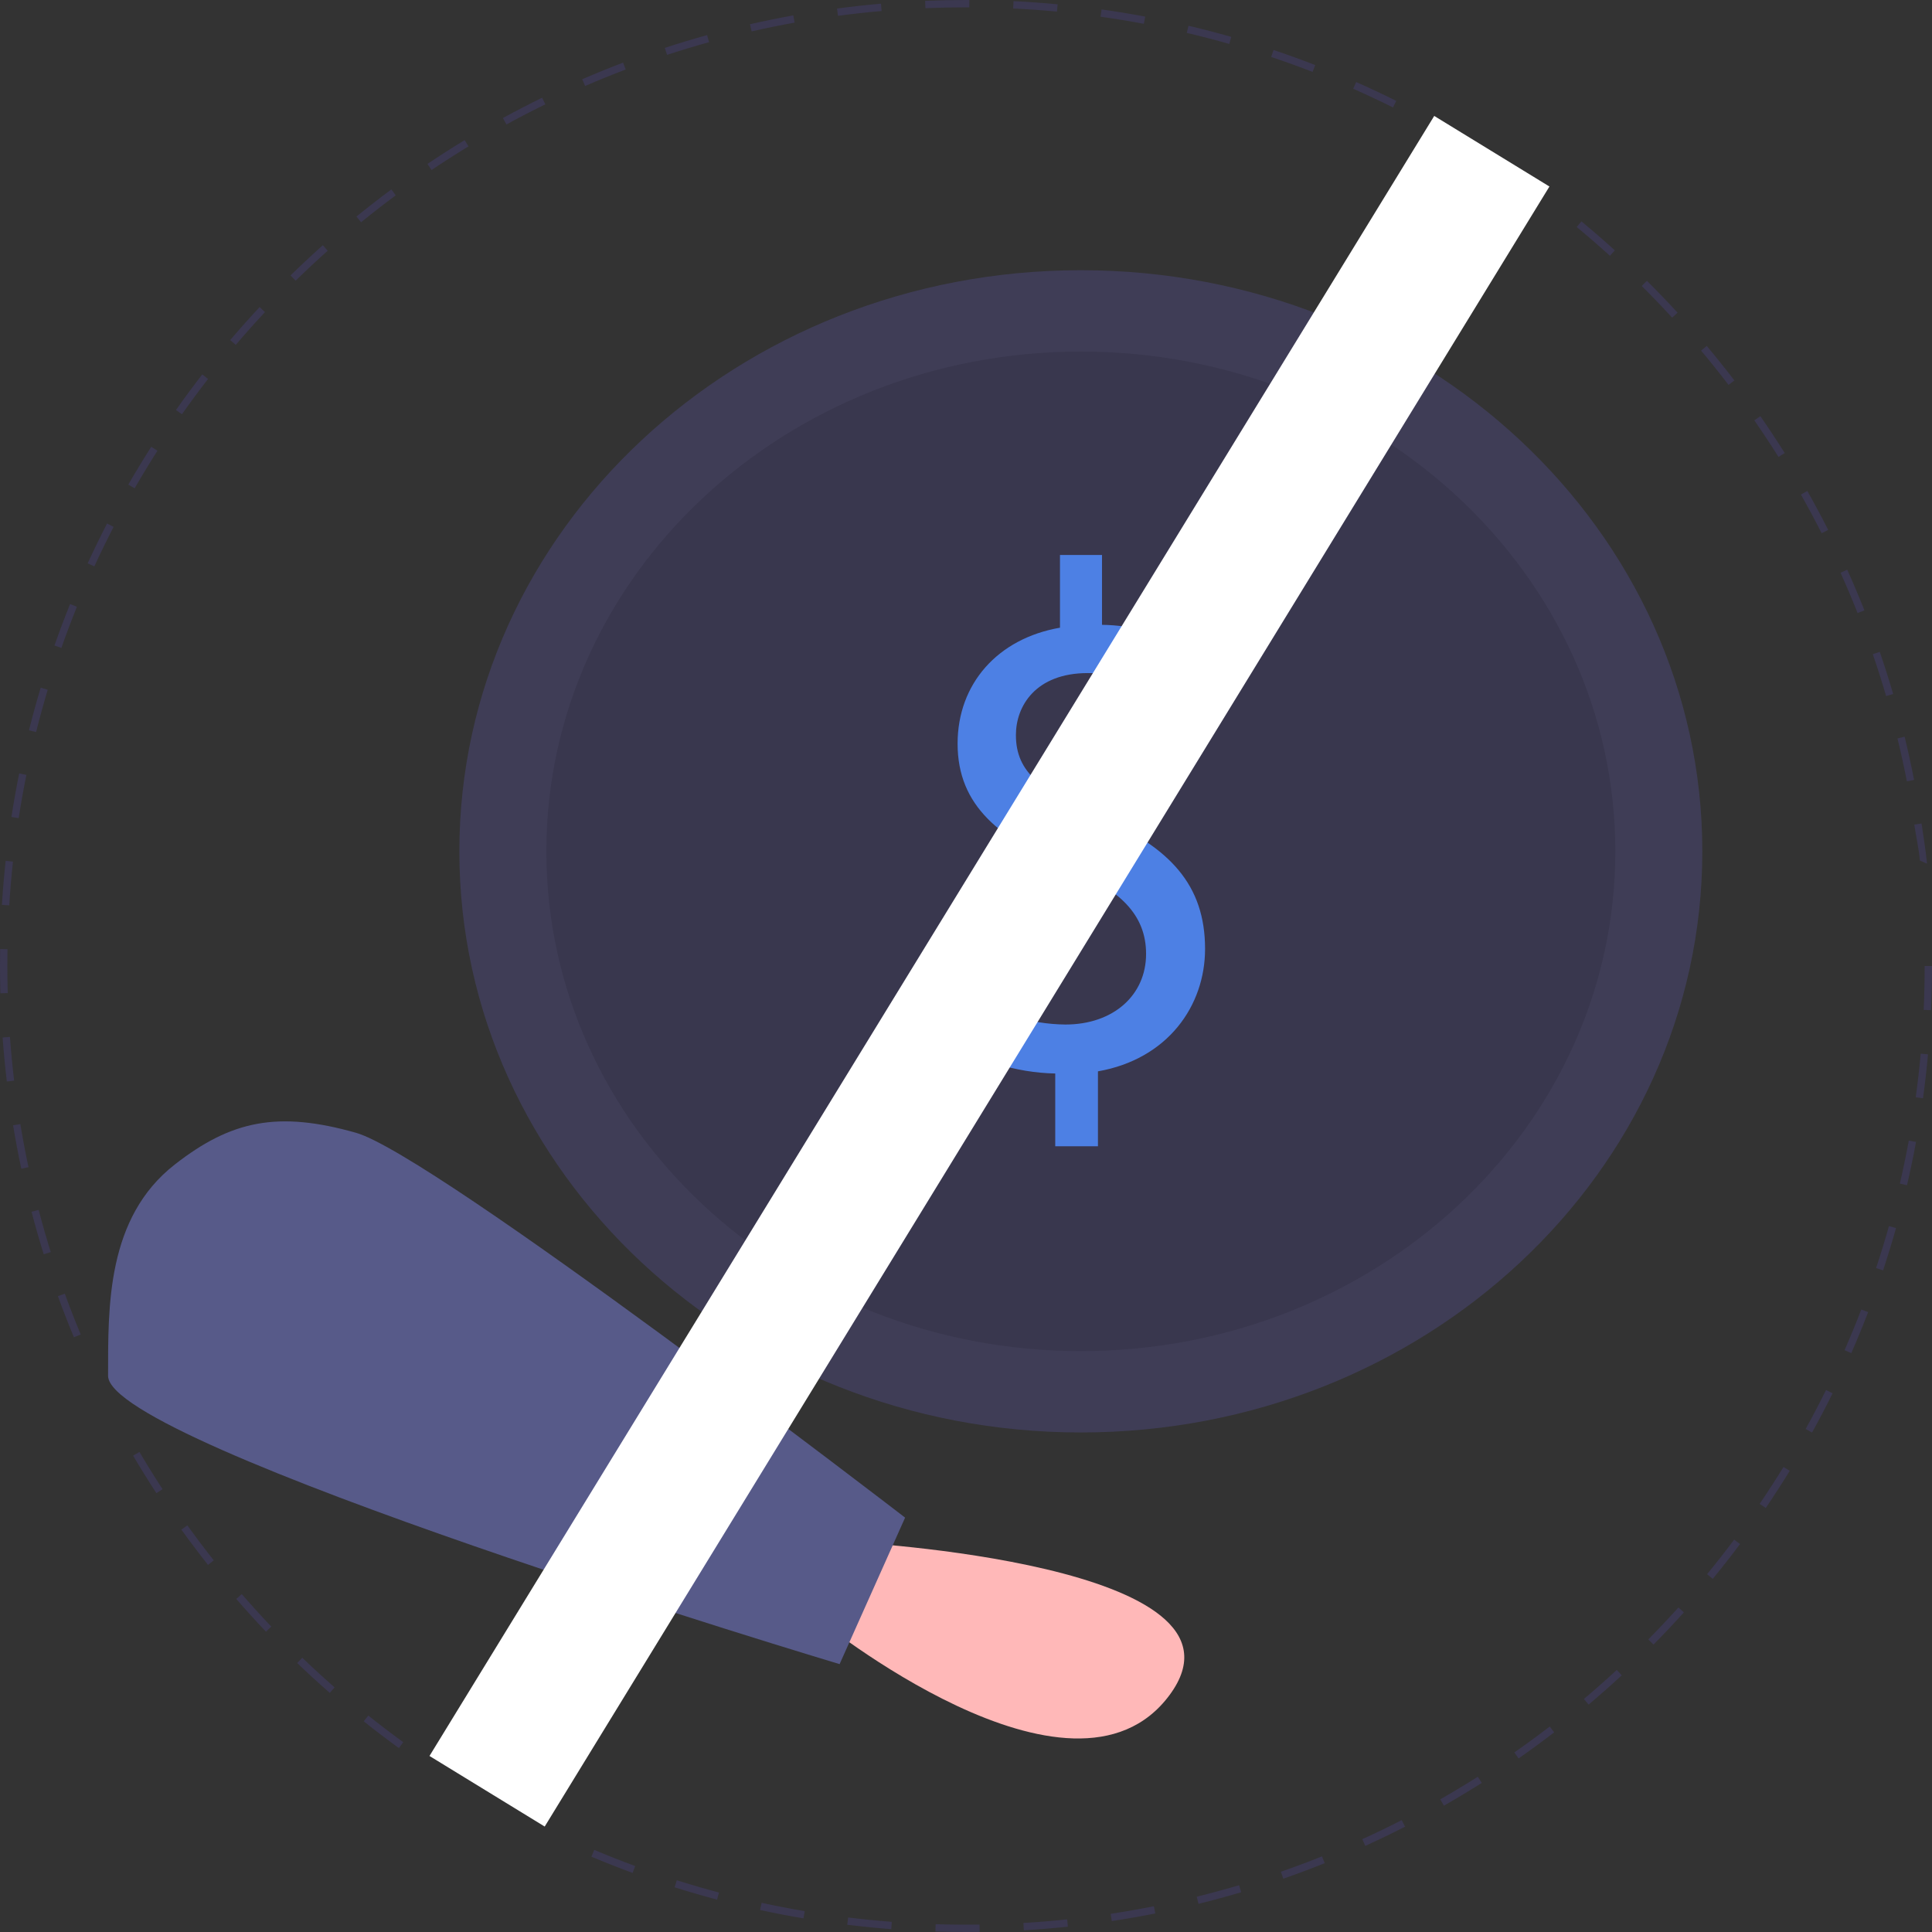 <svg width="143" height="143" viewBox="0 0 143 143" fill="none" xmlns="http://www.w3.org/2000/svg">
<rect x="0" y="0" width="143" height="143" fill="#333333" stroke="none"/>
<path d="M71.5 143C70.746 143 69.984 142.988 69.236 142.965L69.253 142.421C70.327 142.455 71.423 142.464 72.502 142.449L72.509 142.993C72.173 142.998 71.837 143 71.5 143ZM75.781 142.874L75.749 142.331C76.824 142.268 77.913 142.179 78.986 142.066L79.043 142.607C77.962 142.72 76.865 142.81 75.781 142.874ZM65.967 142.789C64.883 142.706 63.787 142.597 62.71 142.465L62.776 141.926C63.845 142.056 64.933 142.165 66.009 142.247L65.967 142.789ZM82.29 142.191L82.208 141.654C83.277 141.492 84.354 141.303 85.408 141.094L85.514 141.627C84.451 141.838 83.367 142.028 82.29 142.191ZM59.471 141.992C58.4 141.811 57.318 141.602 56.257 141.372L56.372 140.84C57.425 141.069 58.498 141.276 59.562 141.456L59.471 141.992ZM88.709 140.915L88.579 140.388C89.628 140.128 90.683 139.841 91.714 139.536L91.868 140.057C90.829 140.365 89.766 140.654 88.709 140.915ZM53.075 140.604C52.024 140.324 50.966 140.017 49.931 139.689L50.095 139.171C51.122 139.496 52.172 139.801 53.214 140.078L53.075 140.604ZM94.985 139.054L94.806 138.54C95.824 138.186 96.848 137.804 97.85 137.403L98.051 137.908C97.042 138.312 96.01 138.697 94.985 139.054ZM46.825 138.628C45.805 138.253 44.778 137.848 43.773 137.425L43.984 136.923C44.981 137.343 46 137.745 47.013 138.118L46.825 138.628ZM101.055 136.625L100.83 136.13C101.807 135.686 102.79 135.212 103.75 134.721L103.998 135.205C103.03 135.699 102.04 136.177 101.055 136.625ZM106.872 133.651L106.603 133.179C107.541 132.644 108.477 132.082 109.384 131.507L109.675 131.967C108.76 132.545 107.817 133.112 106.872 133.651ZM112.398 130.156L112.086 129.71C112.969 129.093 113.85 128.447 114.705 127.791L115.036 128.222C114.175 128.884 113.287 129.534 112.398 130.156ZM29.527 129.39C28.649 128.752 27.773 128.085 26.921 127.405L27.26 126.98C28.105 127.655 28.975 128.317 29.846 128.95L29.527 129.39ZM117.584 126.169L117.234 125.754C118.056 125.059 118.875 124.336 119.668 123.603L120.037 124.002C119.238 124.741 118.413 125.47 117.584 126.169ZM24.409 125.303C23.592 124.588 22.78 123.843 21.996 123.091L22.372 122.698C23.15 123.445 23.956 124.184 24.767 124.895L24.409 125.303ZM122.389 121.725L122.001 121.344C122.76 120.575 123.51 119.78 124.231 118.98L124.635 119.343C123.909 120.15 123.153 120.951 122.389 121.725ZM19.686 120.771C18.936 119.982 18.196 119.167 17.485 118.348L17.896 117.992C18.601 118.805 19.336 119.613 20.08 120.396L19.686 120.771ZM126.771 116.861L126.351 116.516C127.036 115.682 127.711 114.822 128.357 113.958L128.792 114.284C128.142 115.154 127.462 116.021 126.771 116.861ZM15.397 115.829C14.723 114.978 14.06 114.1 13.426 113.218L13.867 112.9C14.497 113.775 15.155 114.647 15.823 115.492L15.397 115.829ZM130.694 111.616L130.244 111.311C130.85 110.418 131.444 109.499 132.009 108.579L132.472 108.864C131.903 109.79 131.305 110.716 130.694 111.616ZM11.577 110.521C10.984 109.612 10.404 108.678 9.853 107.742L10.321 107.466C10.868 108.395 11.444 109.322 12.032 110.223L11.577 110.521ZM134.123 106.032L133.648 105.769C134.169 104.824 134.677 103.854 135.155 102.886L135.643 103.127C135.161 104.103 134.649 105.08 134.123 106.032ZM137.027 100.154L136.529 99.936C136.962 98.946 137.378 97.933 137.766 96.924L138.273 97.119C137.883 98.136 137.463 99.157 137.027 100.154ZM5.472 98.981C5.055 97.98 4.656 96.957 4.285 95.939L4.796 95.753C5.164 96.763 5.56 97.779 5.974 98.772L5.472 98.981ZM139.378 94.028L138.862 93.858C139.201 92.835 139.522 91.79 139.814 90.751L140.337 90.898C140.043 91.945 139.72 92.998 139.378 94.028ZM3.238 92.837C2.915 91.801 2.611 90.742 2.335 89.69L2.861 89.552C3.134 90.596 3.436 91.647 3.757 92.675L3.238 92.837ZM141.15 87.727L140.621 87.604C140.864 86.556 141.087 85.486 141.282 84.424L141.817 84.522C141.62 85.593 141.396 86.671 141.15 87.727ZM1.577 86.505C1.351 85.444 1.145 84.362 0.968 83.289L1.504 83.2C1.681 84.264 1.884 85.338 2.109 86.392L1.577 86.505ZM142.335 81.29L141.796 81.216C141.943 80.151 142.066 79.066 142.163 77.989L142.705 78.038C142.607 79.123 142.482 80.217 142.335 81.29ZM0.506 80.049C0.378 78.972 0.272 77.876 0.193 76.791L0.735 76.751C0.814 77.829 0.919 78.916 1.046 79.985L0.506 80.049ZM142.926 74.772L142.383 74.748C142.432 73.67 142.456 72.578 142.456 71.5H143C143 72.586 142.975 73.687 142.926 74.772ZM0.028 73.521C0.01 72.855 0 72.174 0 71.5C0 71.082 0.004 70.664 0.011 70.247L0.554 70.257C0.547 70.67 0.544 71.085 0.544 71.5C0.544 72.169 0.553 72.844 0.572 73.506L0.028 73.521ZM0.684 67.011L0.141 66.977C0.209 65.89 0.302 64.793 0.419 63.715L0.96 63.774C0.844 64.844 0.751 65.932 0.684 67.011ZM142.105 63.694C141.997 62.622 141.847 62.099 141.69 61.032L142.227 60.952C142.386 62.028 142.522 62.849 142.632 63.929L142.105 63.694ZM1.383 60.553L0.846 60.47C1.012 59.394 1.206 58.31 1.421 57.247L1.954 57.355C1.74 58.41 1.548 59.486 1.383 60.553ZM141.141 57.83C140.933 56.77 140.7 55.702 140.445 54.657L140.973 54.529C141.23 55.581 141.465 56.657 141.674 57.726L141.141 57.83ZM2.671 54.187L2.143 54.055C2.407 53.002 2.7 51.94 3.013 50.898L3.533 51.055C3.223 52.088 2.933 53.142 2.671 54.187ZM139.604 51.519C139.301 50.484 138.97 49.442 138.619 48.423L139.133 48.246C139.486 49.273 139.82 50.323 140.126 51.366L139.604 51.519ZM4.543 47.958L4.03 47.777C4.391 46.749 4.781 45.717 5.189 44.708L5.693 44.912C5.288 45.913 4.901 46.938 4.543 47.958ZM137.493 45.376C137.096 44.376 136.671 43.371 136.23 42.391L136.726 42.168C137.171 43.156 137.599 44.168 137.998 45.176L137.493 45.376ZM6.983 41.923L6.489 41.696C6.943 40.707 7.426 39.715 7.925 38.748L8.409 38.998C7.913 39.957 7.434 40.941 6.983 41.923ZM134.832 39.467C134.345 38.507 133.829 37.545 133.299 36.608L133.772 36.34C134.307 37.284 134.826 38.253 135.316 39.221L134.832 39.467ZM9.967 36.142L9.496 35.87C10.038 34.929 10.61 33.986 11.196 33.069L11.654 33.361C11.073 34.272 10.505 35.207 9.967 36.142ZM131.637 33.821C131.063 32.907 130.461 31.995 129.849 31.113L130.296 30.803C130.912 31.692 131.519 32.611 132.098 33.532L131.637 33.821ZM13.467 30.661L13.023 30.348C13.649 29.459 14.305 28.573 14.971 27.714L15.4 28.048C14.739 28.9 14.089 29.779 13.467 30.661ZM127.939 28.488C127.283 27.63 126.601 26.777 125.91 25.953L126.327 25.604C127.023 26.434 127.711 27.294 128.371 28.159L127.939 28.488ZM17.451 25.526L17.037 25.173C17.74 24.347 18.473 23.524 19.216 22.729L19.613 23.1C18.876 23.889 18.149 24.706 17.451 25.526ZM123.768 23.512C123.038 22.716 122.28 21.928 121.516 21.17L121.9 20.784C122.669 21.549 123.432 22.343 124.168 23.143L123.768 23.512ZM21.883 20.776L21.503 20.387C22.281 19.626 23.085 18.874 23.894 18.152L24.256 18.557C23.453 19.274 22.655 20.02 21.883 20.776ZM119.161 18.932C118.36 18.206 117.534 17.49 116.704 16.804L117.051 16.385C117.887 17.076 118.719 17.798 119.526 18.53L119.161 18.932ZM26.727 16.45L26.384 16.028C27.225 15.343 28.094 14.668 28.967 14.021L29.291 14.457C28.425 15.1 27.562 15.77 26.727 16.45ZM31.942 12.585L31.639 12.133C32.539 11.528 33.465 10.935 34.393 10.371L34.675 10.835C33.755 11.395 32.836 11.984 31.942 12.585ZM37.485 9.213L37.224 8.736C38.176 8.215 39.153 7.709 40.126 7.233L40.365 7.722C39.399 8.194 38.43 8.696 37.485 9.213ZM103.105 7.953C102.137 7.471 101.146 7.006 100.159 6.569L100.379 6.072C101.374 6.512 102.372 6.981 103.347 7.467L103.105 7.953ZM43.309 6.364L43.093 5.866C44.088 5.434 45.106 5.021 46.118 4.636L46.311 5.145C45.306 5.526 44.296 5.936 43.309 6.364ZM97.152 5.322C96.145 4.932 95.115 4.559 94.089 4.215L94.262 3.699C95.295 4.046 96.334 4.422 97.348 4.815L97.152 5.322ZM49.374 4.061L49.204 3.545C50.238 3.206 51.292 2.887 52.338 2.597L52.483 3.121C51.445 3.409 50.399 3.725 49.374 4.061ZM90.986 3.253C89.949 2.957 88.891 2.682 87.842 2.435L87.967 1.906C89.024 2.155 90.09 2.432 91.135 2.73L90.986 3.253ZM55.633 2.324L55.511 1.794C56.571 1.552 57.65 1.332 58.719 1.139L58.815 1.674C57.755 1.866 56.684 2.084 55.633 2.324ZM84.664 1.763C83.605 1.564 82.527 1.387 81.459 1.237L81.534 0.699C82.611 0.85 83.698 1.028 84.764 1.228L84.664 1.763ZM62.025 1.171L61.953 0.632C63.029 0.488 64.124 0.368 65.206 0.273L65.253 0.815C64.179 0.909 63.093 1.028 62.025 1.171ZM78.232 0.859C77.161 0.758 76.071 0.68 74.992 0.628L75.018 0.085C76.106 0.138 77.204 0.216 78.283 0.318L78.232 0.859ZM68.495 0.606L68.473 0.063C69.472 0.022 70.49 0 71.5 0L71.746 0L71.745 0.544L71.5 0.544C70.498 0.544 69.487 0.565 68.495 0.606Z" fill="#3B3850"/>
<path d="M80 106.026C105.405 106.026 126 86.768 126 63.013C126 39.258 105.405 20 80 20C54.595 20 34 39.258 34 63.013C34 86.768 54.595 106.026 80 106.026Z" fill="#3F3D56"/>
<path opacity="0.1" d="M80 100.004C101.849 100.004 119.56 83.443 119.56 63.013C119.56 42.583 101.849 26.022 80 26.022C58.152 26.022 40.44 42.583 40.44 63.013C40.44 83.443 58.152 100.004 80 100.004Z" fill="black"/>
<path d="M78.105 84.841V79.457C75.194 79.404 72.183 78.444 70.427 77.112L71.631 73.54C73.718 75.003 76.249 75.805 78.857 75.832C82.42 75.832 84.829 73.647 84.829 70.608C84.829 67.676 82.872 65.864 79.158 64.265C74.04 62.133 70.878 59.68 70.878 55.043C70.878 50.618 73.839 47.26 78.456 46.46V41.076H81.567V46.247C83.887 46.277 86.15 46.924 88.091 48.113L86.836 51.631C84.975 50.44 82.769 49.807 80.513 49.819C76.649 49.819 75.194 52.27 75.194 54.403C75.194 57.175 77.051 58.561 81.417 60.48C86.585 62.719 89.195 65.491 89.195 70.235C89.195 74.446 86.435 78.391 81.266 79.297V84.841H78.105Z" fill="#4D80E4"/>
<path d="M62.86 114.131C62.86 114.131 93.768 115.729 86.569 125.459C79.37 135.188 60.453 119.751 60.453 119.751L62.86 114.131Z" fill="#FFB8B8"/>
<path d="M12.937 86.193C17.128 82.921 20.581 82.212 26.349 83.845C32.117 85.477 66.993 112.329 66.993 112.329L62.145 123.173C62.145 123.173 8 106.964 8 101.834C8 96.704 7.888 90.135 12.937 86.193Z" fill="#575A89"/>
<line x1="36.053" y1="132.583" x2="110.42" y2="11.193" stroke="white" stroke-width="10"/>
</svg>
